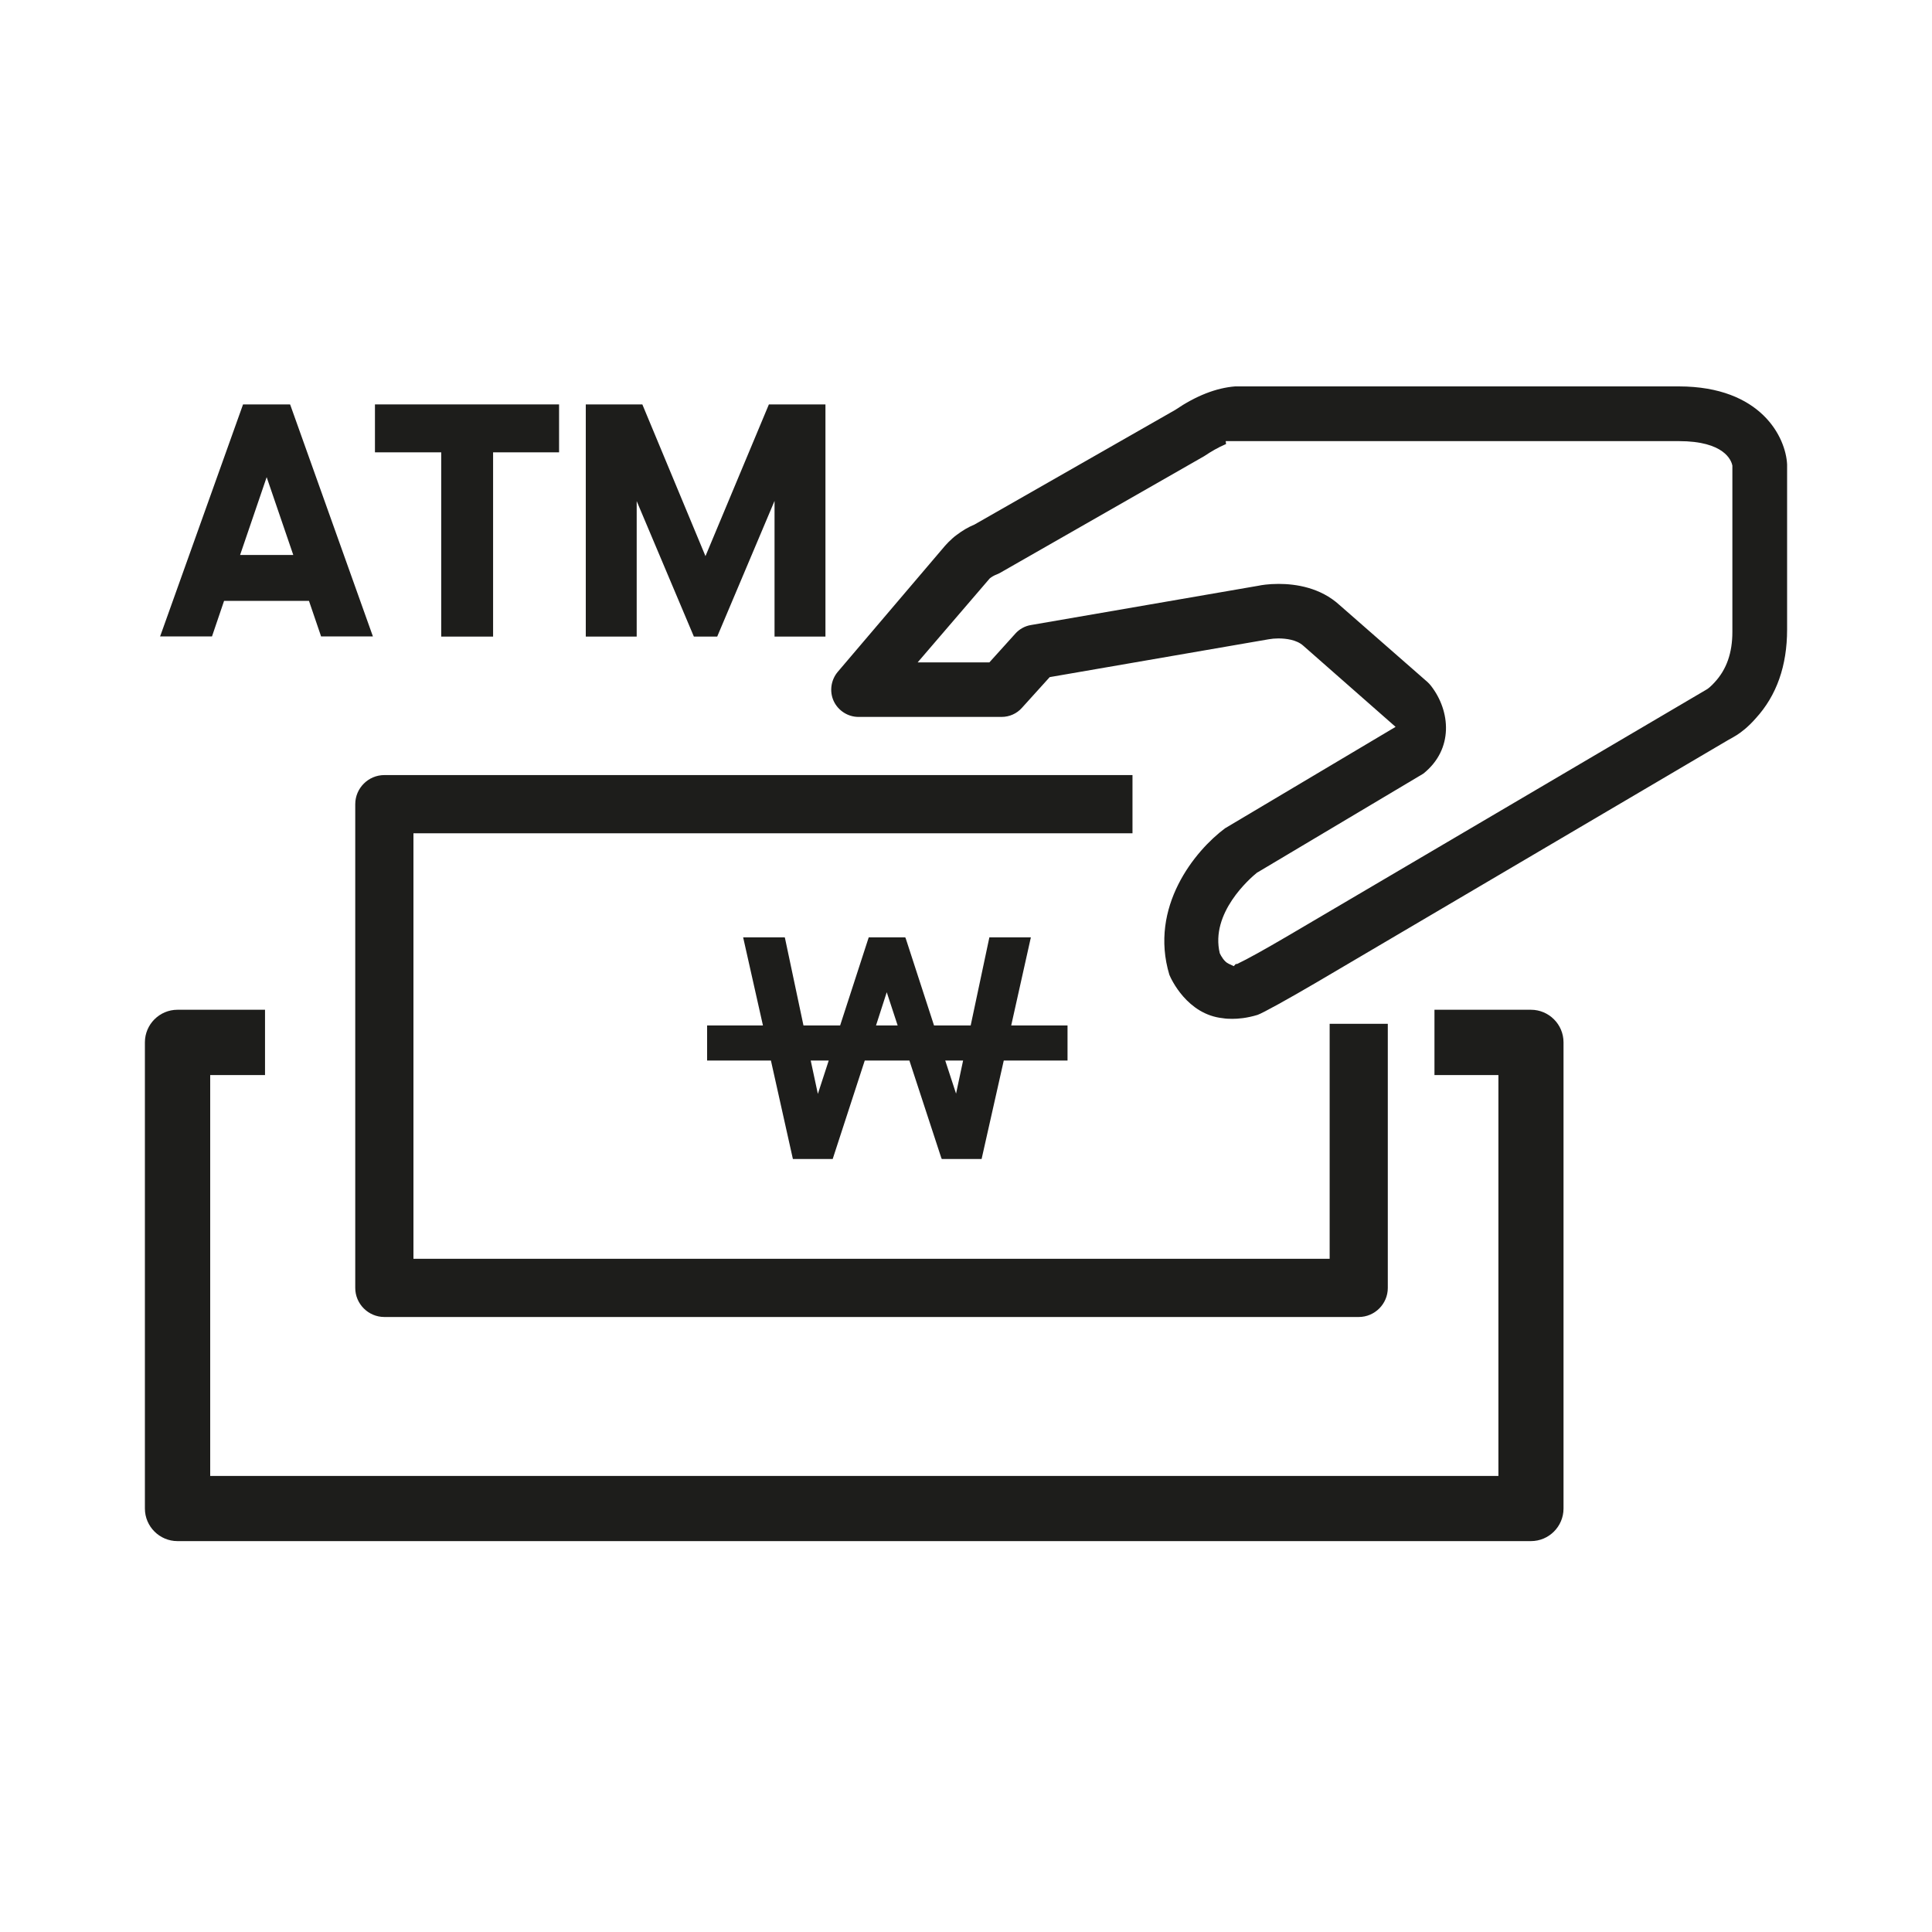 <svg width="40" height="40" viewBox="0 0 40 40" fill="none" xmlns="http://www.w3.org/2000/svg">
<path d="M6.004 8.373H5.032L3.332 13.129L3.314 13.177H4.389L4.639 12.441H6.397L6.64 13.153L6.647 13.177H7.721L6.014 8.394L6.004 8.37V8.373ZM6.069 11.49H4.971L5.521 9.879L6.072 11.49H6.069Z" fill="#1D1D1B"/>
<path d="M7.763 9.365H9.135V13.18H10.209V9.365H11.575V8.373H7.763V9.365Z" fill="#1D1D1B"/>
<path d="M15.919 8.373L14.606 11.514L13.309 8.397L13.299 8.373H12.128V13.18H13.182V10.375L14.356 13.156L14.366 13.18H14.849L16.036 10.371V13.18H17.09V8.373H15.919Z" fill="#1D1D1B"/>
<path d="M37 9.615C36.973 9.057 36.466 8.003 34.762 8H25.572C25.178 8.031 24.761 8.195 24.333 8.486L20.176 10.86C20.043 10.915 19.923 10.987 19.806 11.076C19.776 11.097 19.748 11.12 19.714 11.151C19.656 11.203 19.608 11.251 19.564 11.302L17.343 13.912C17.203 14.08 17.169 14.316 17.261 14.515C17.353 14.713 17.555 14.843 17.774 14.843H20.737C20.898 14.843 21.052 14.775 21.158 14.655L21.733 14.019L26.27 13.235C26.325 13.225 26.396 13.218 26.465 13.218C26.626 13.218 26.845 13.245 26.982 13.368L28.894 15.049L25.363 17.149C24.737 17.615 23.789 18.778 24.21 20.181C24.244 20.266 24.58 21.005 25.319 21.081C25.377 21.091 25.442 21.094 25.514 21.094C25.63 21.094 25.811 21.081 26.037 21.012C26.143 20.975 26.67 20.684 27.265 20.335L35.779 15.322C35.843 15.288 35.908 15.25 35.956 15.22C36.032 15.172 36.182 15.066 36.353 14.87C36.784 14.398 37 13.783 37 13.033V9.612V9.615ZM26.034 18.063L29.469 16.017C30.102 15.51 30.03 14.72 29.63 14.203C29.609 14.176 29.585 14.149 29.555 14.121L27.734 12.527C27.337 12.164 26.828 12.089 26.472 12.089C26.26 12.089 26.102 12.116 26.061 12.126L21.343 12.941C21.22 12.961 21.103 13.026 21.021 13.119L20.484 13.714H18.999L20.491 11.976C20.528 11.945 20.58 11.914 20.634 11.894C20.659 11.883 20.686 11.873 20.713 11.856L24.932 9.444C25.079 9.345 25.223 9.263 25.36 9.204L25.384 9.194L25.377 9.133H34.762C35.696 9.133 35.847 9.529 35.867 9.642V13.081C35.867 13.516 35.748 13.858 35.501 14.125C35.436 14.197 35.368 14.258 35.327 14.279L26.687 19.363C26.174 19.664 25.822 19.859 25.613 19.958H25.586L25.544 20.003L25.435 19.952C25.346 19.91 25.281 19.794 25.254 19.736C25.055 18.905 25.869 18.193 26.03 18.063H26.034Z" fill="#1D1D1B"/>
<path d="M31.697 20.906H29.699V22.258H31.023V30.558H4.352V22.258H5.487V20.906H3.674C3.301 20.906 3 21.211 3 21.58V31.233C3 31.605 3.305 31.907 3.674 31.907H31.697C32.07 31.907 32.371 31.602 32.371 31.233V21.58C32.371 21.207 32.066 20.906 31.697 20.906Z" fill="#1D1D1B"/>
<path d="M20.936 21.231L21.343 19.407H20.484L20.097 21.231H19.338L18.753 19.431L18.742 19.407H17.986L17.394 21.231H16.635L16.255 19.435L16.248 19.407H15.386L15.796 21.231H14.64V21.957H15.961L16.416 23.996H17.24L17.904 21.957H18.828L19.488 23.972L19.499 23.996H20.323L20.782 21.957H22.102V21.231H20.946H20.936ZM19.796 22.648L19.57 21.957H19.94L19.793 22.648H19.796ZM18.585 21.231H18.137L18.359 20.543L18.585 21.231ZM16.785 21.957H17.158L16.933 22.648L16.785 21.957Z" fill="#1D1D1B"/>
<path d="M27.529 21.197V26.062H8.56V17.252H23.447V16.047H7.958C7.626 16.047 7.355 16.318 7.355 16.65V26.665C7.355 26.996 7.626 27.267 7.958 27.267H28.131C28.463 27.267 28.733 26.996 28.733 26.665V21.197H27.529Z" fill="#1D1D1B"/>
</svg>
